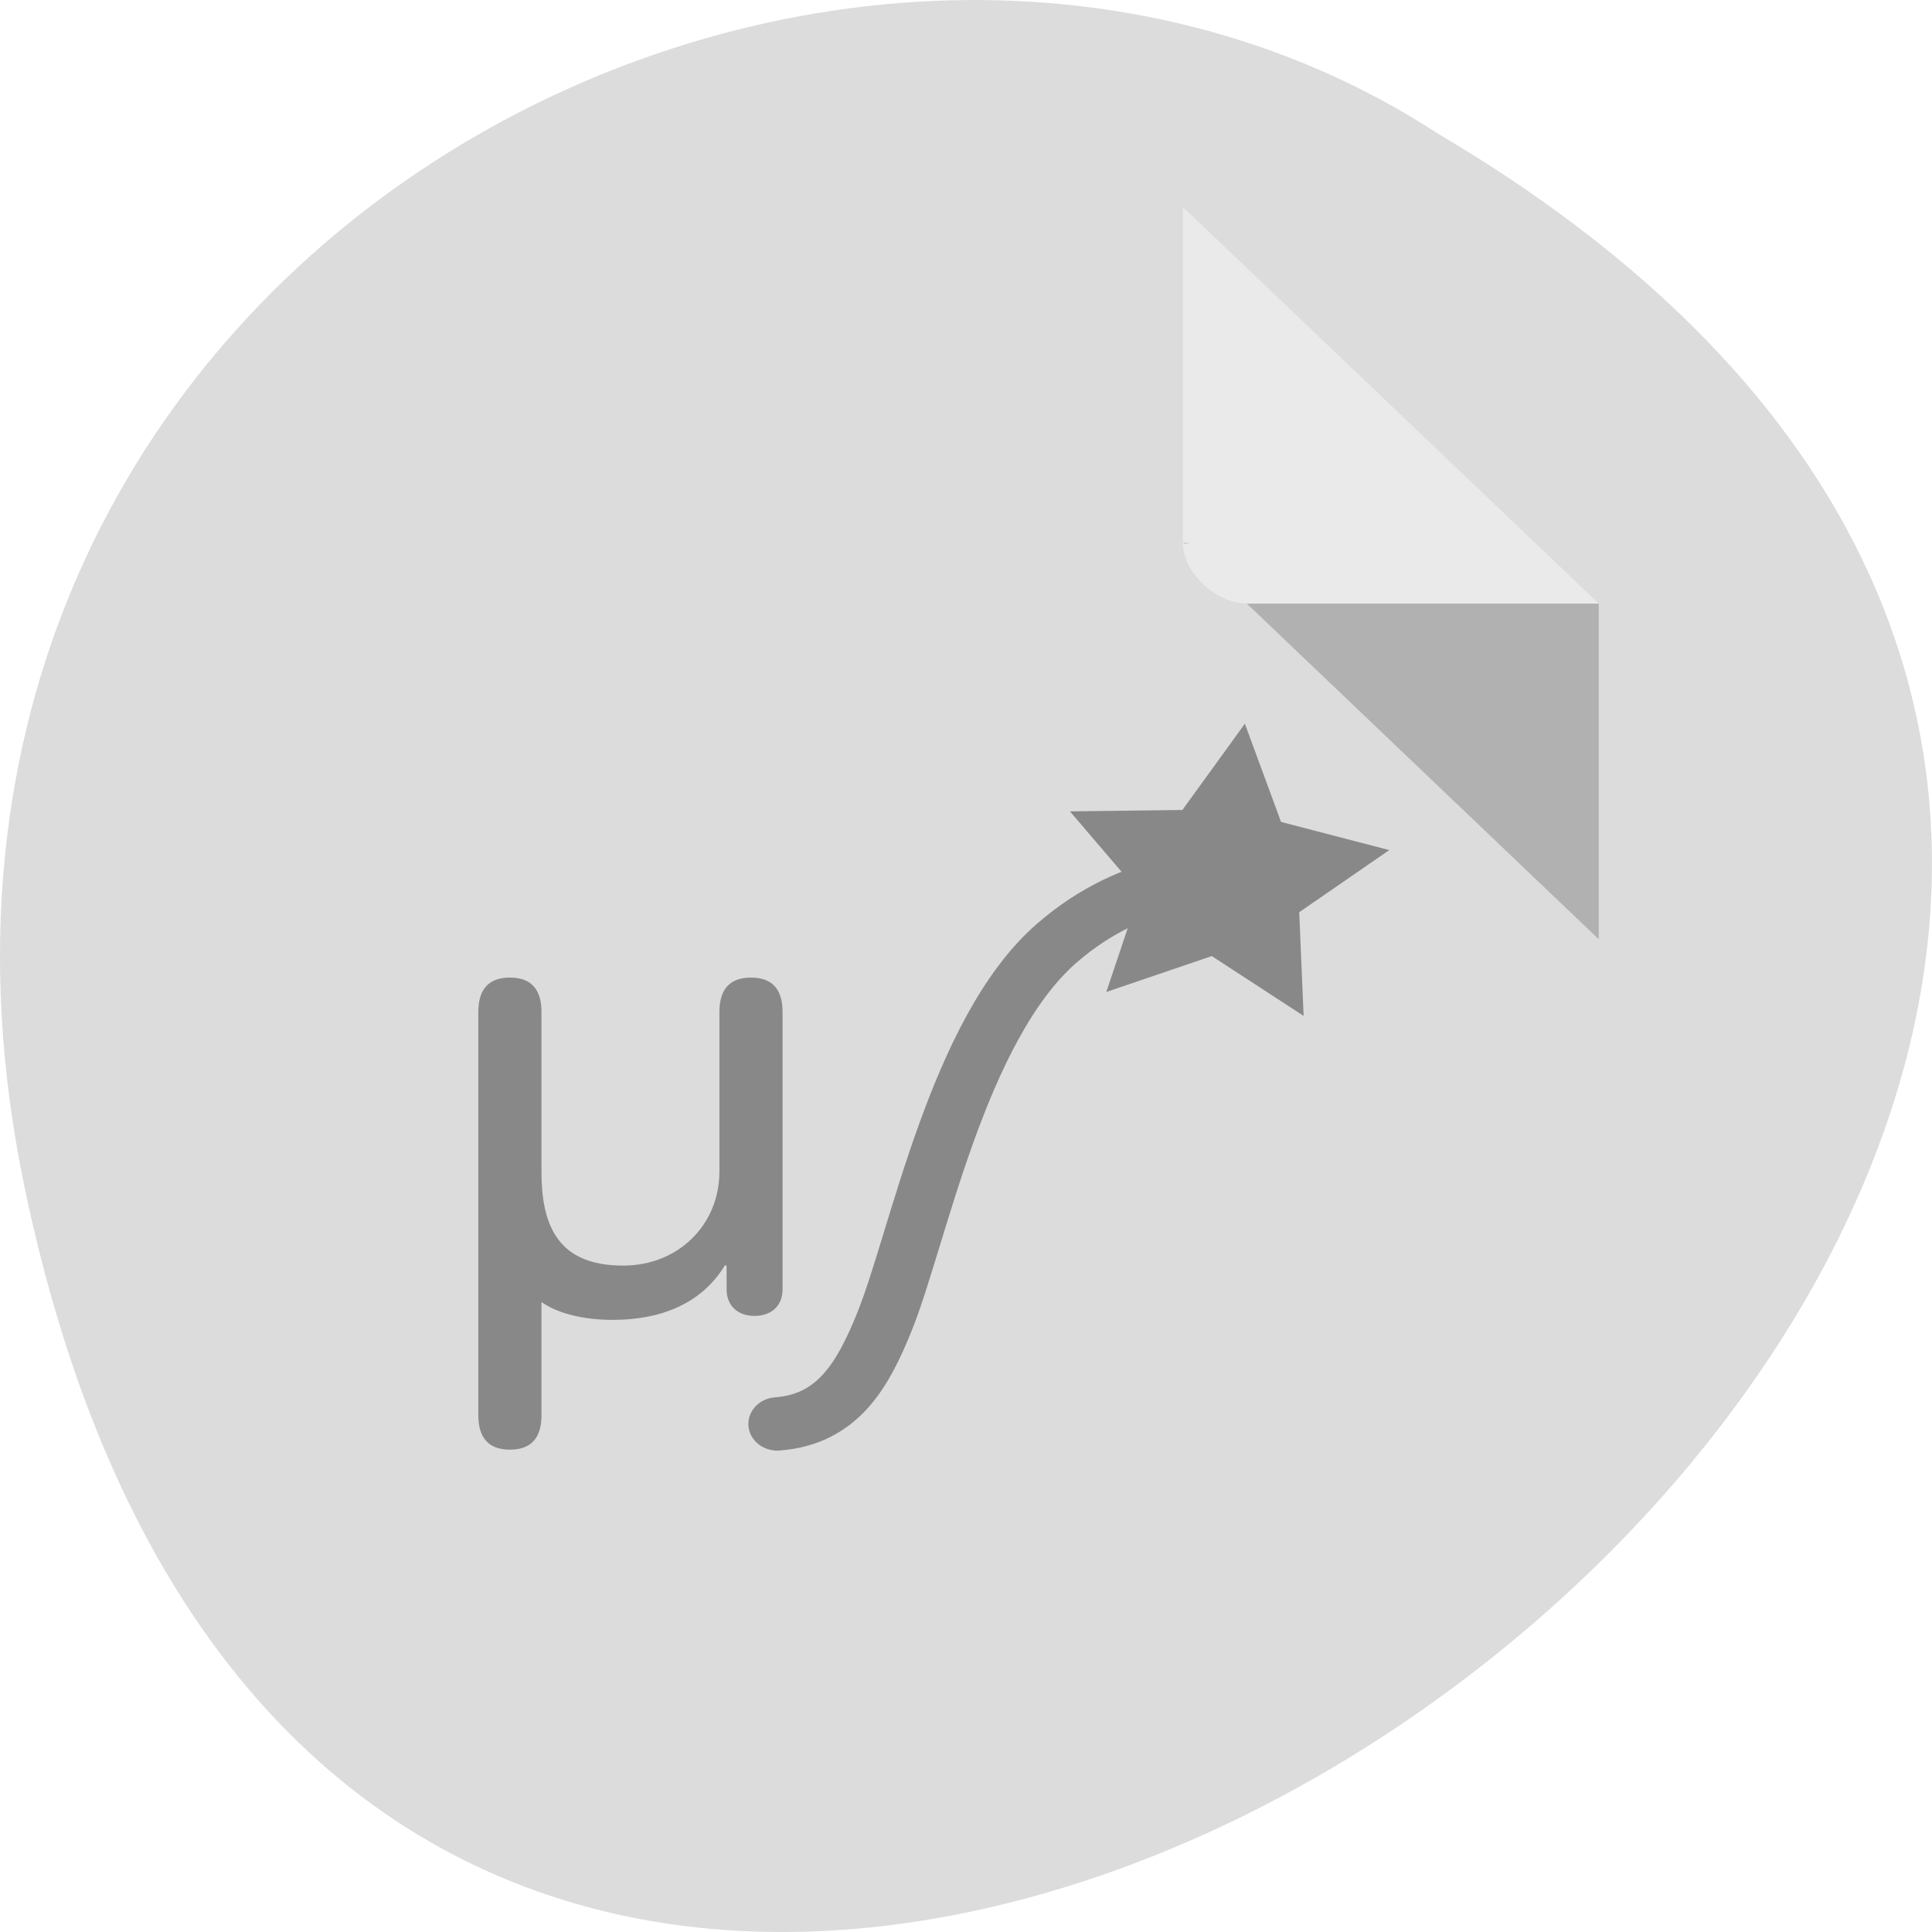 <svg xmlns="http://www.w3.org/2000/svg" viewBox="0 0 256 256"><defs><filter id="0" style="color-interpolation-filters:sRGB"><feFlood result="flood" style="flood-opacity:0.604;flood-color:#000"/><feComposite result="composite1" operator="in" in="flood" in2="SourceGraphic"/><feGaussianBlur result="blur" stdDeviation="1.6"/><feOffset result="offset" dy="2" dx="2"/><feComposite result="composite2" operator="over" in="SourceGraphic" in2="offset"/></filter></defs><g transform="translate(0 -796.36)"><path d="m 3.25 953.66 c 49.981 239.91 393.86 -17.642 187.29 -139.59 -80.25 -52.27 -213 16.2 -187.29 139.59 z" style="fill:#dcdcdc;color:#000"/><g transform="matrix(4.239 0 0 4.043 33.803 819.737)"><path d="M 29,12 29.062,12.062 29.219,12 29,12 z m 2,2 11,11 0,-11 -11,0 z" style="fill-opacity:0.196"/><path d="M 29,1 42,14 H 31 c -0.971,0 -2,-1.029 -2,-2 V 1" style="fill:#fff;fill-opacity:0.392"/></g><g transform="matrix(2.641 0 0 2.437 -580.859 271.72)" style="filter:url(#0)"><path d="m 257.202 268.306 c 0 -1.08 -0.396 -1.872 -1.584 -1.872 -1.188 0 -1.584 0.792 -1.584 1.872 v 8.676 c 0 2.88 -2.052 5.112 -4.824 5.112 -3.06 0 -4.104 -1.872 -4.104 -5.076 v -8.712 c 0 -1.08 -0.396 -1.872 -1.584 -1.872 -1.188 0 -1.584 0.792 -1.584 1.872 v 21.924 c 0 1.08 0.396 1.872 1.584 1.872 1.188 0 1.584 -0.792 1.584 -1.872 v -6.156 c 0.792 0.612 2.088 0.972 3.564 0.972 2.304 0 4.428 -0.792 5.652 -2.988 l 0.072 0.072 v 1.26 c 0 0.864 0.54 1.44 1.404 1.44 0.864 0 1.404 -0.576 1.404 -1.44 v -15.084" style="fill:#888"/><g style="stroke:#888;stroke-linecap:round"><path d="m 256.936 290.703 c 3.04 -0.244 4.303 -2.669 5.383 -5.566 1.681 -4.51 3.672 -15.869 8.622 -20.555 4.067 -3.85 8.224 -3.467 8.224 -3.467" style="fill:none;stroke-width:2.9"/><path d="m 282.752,267.426 -3.934,-2.777 -4.518,1.666 1.425,-4.6 -2.981,-3.782 4.815,-0.066 2.676,-4.004 1.55,4.559 4.635,1.307 -3.857,2.883 z" style="fill:#888;stroke-width:1.1"/></g></g></g></svg>